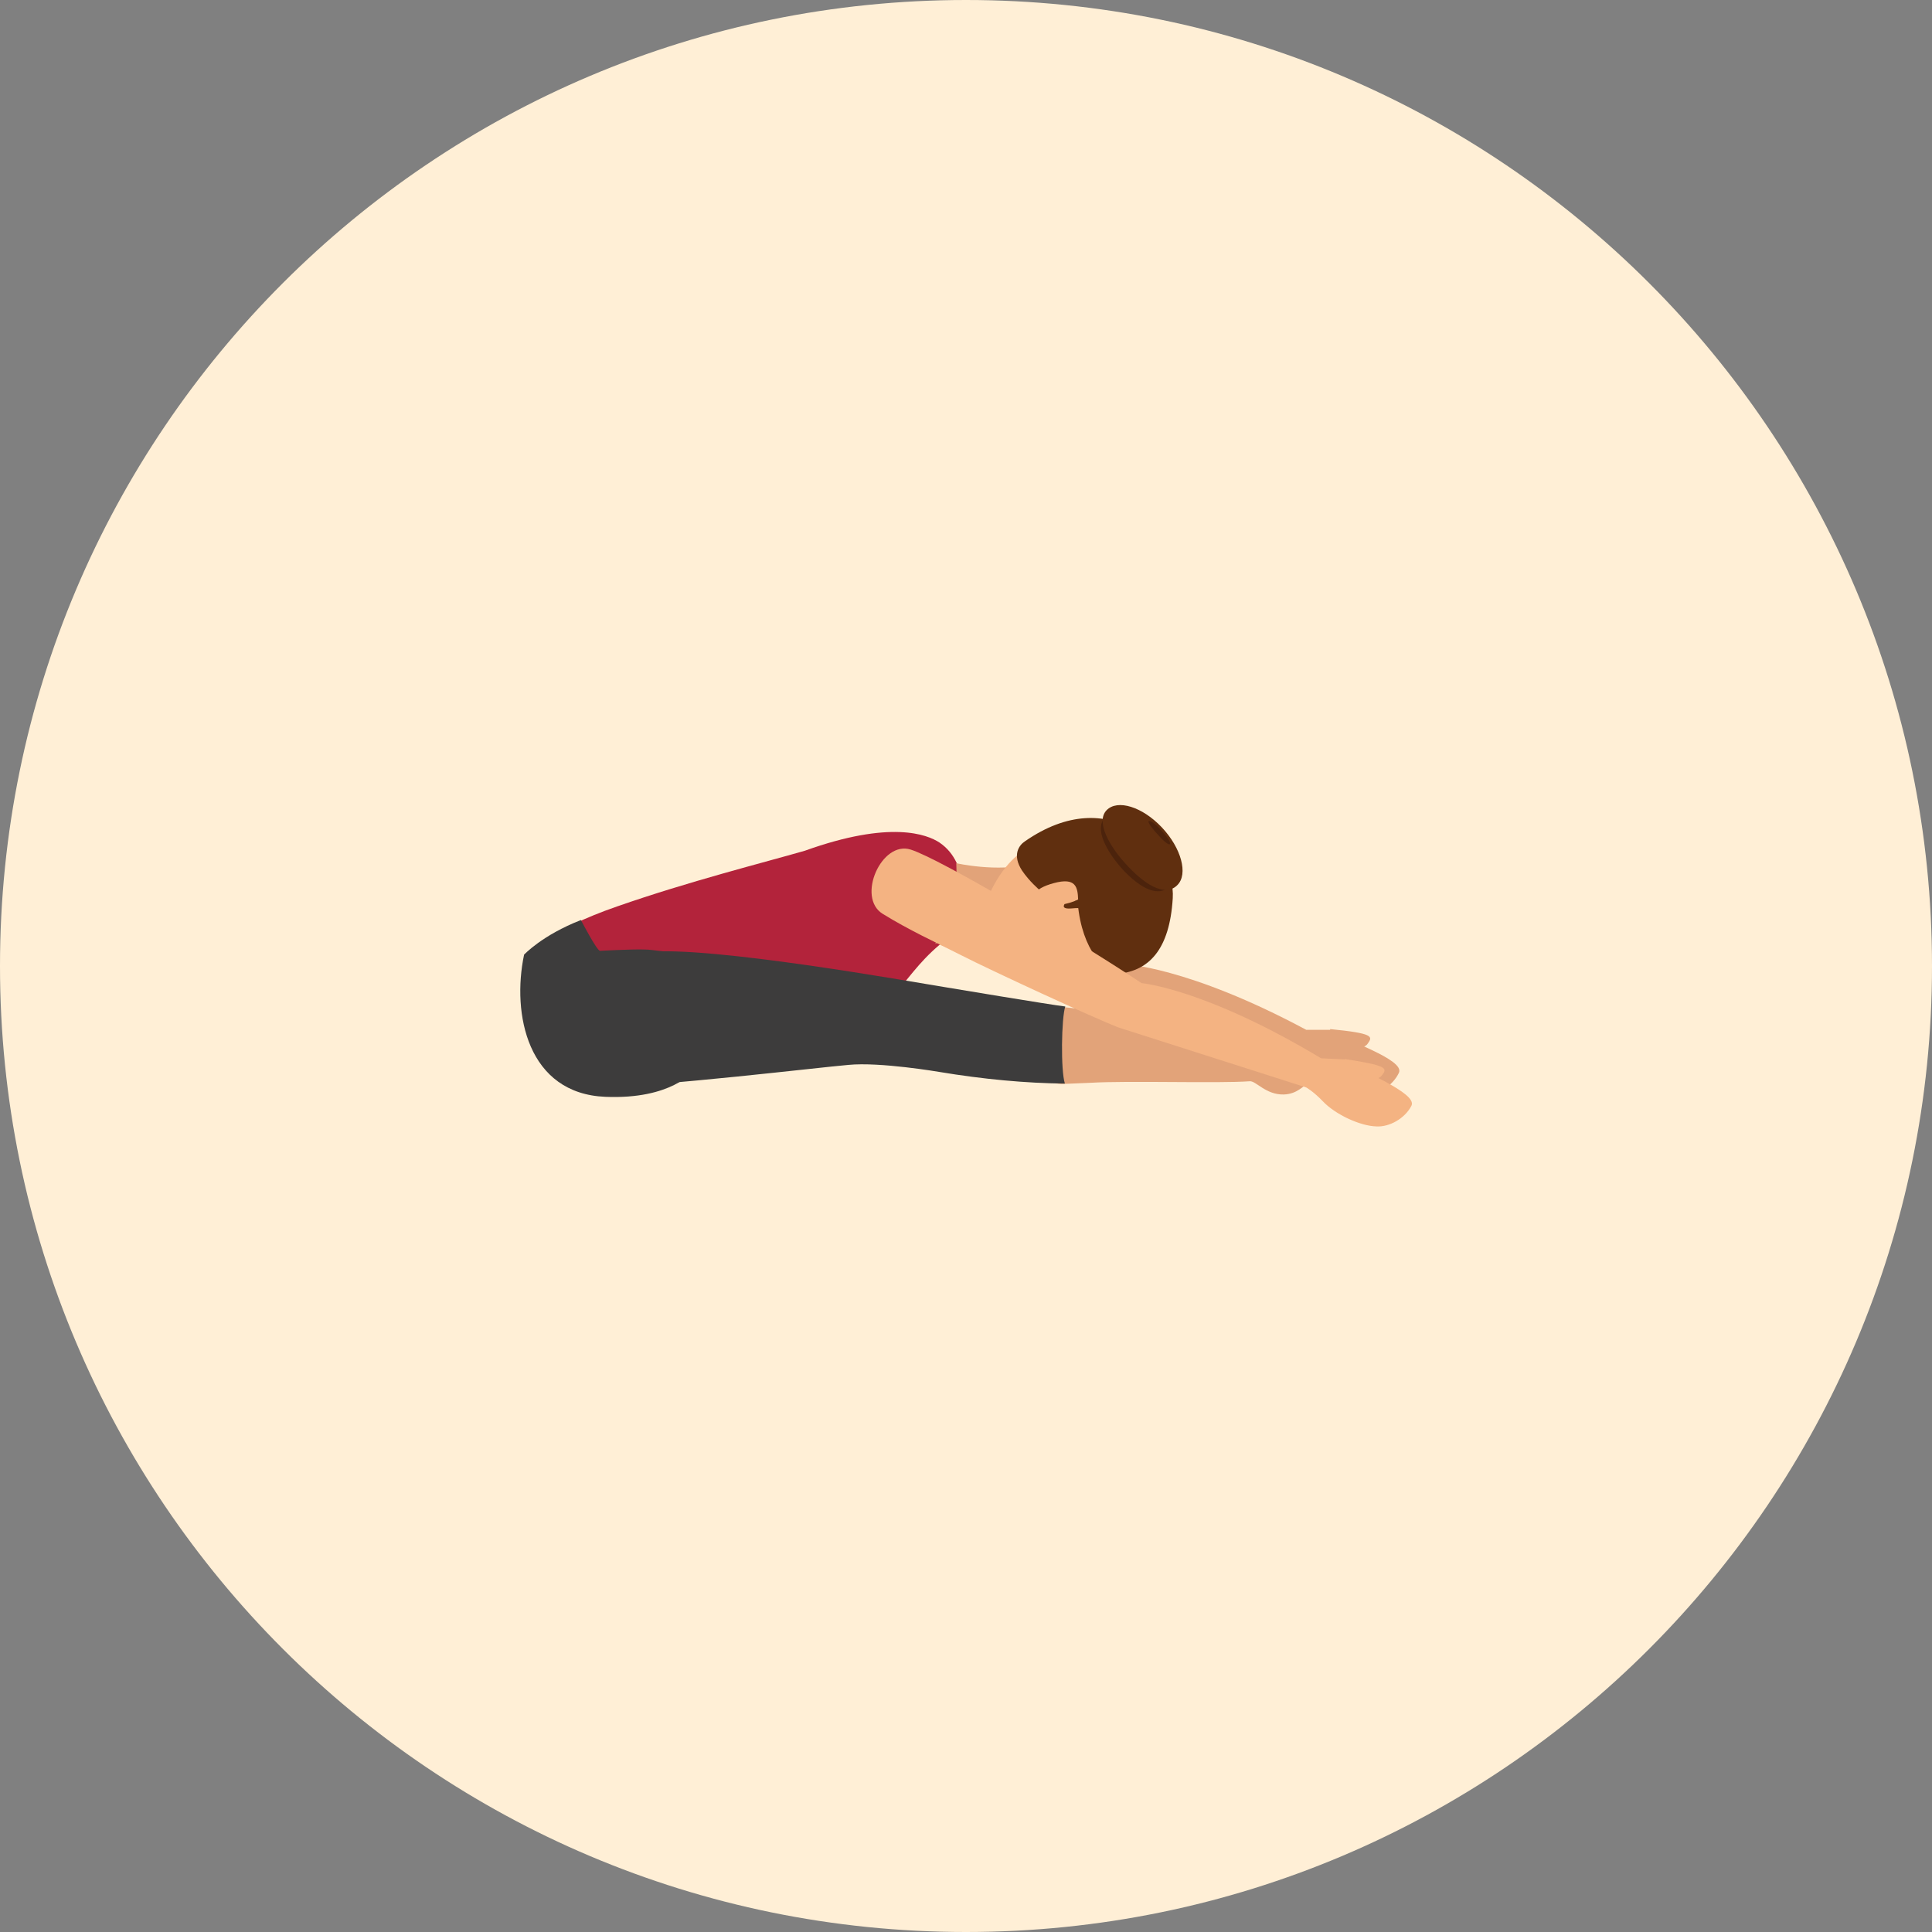 <?xml version="1.0" encoding="iso-8859-1"?>
<svg xmlns="http://www.w3.org/2000/svg" xmlns:xlink="http://www.w3.org/1999/xlink" id="Layer_1" x="0px" y="0px" viewBox="0 0 496.2 496.2" style="enable-background:new 0 0 496.2 496.2;" xml:space="preserve">
<rect x="0" y="0" width="496.2" height="496.2" fill="#808080" stroke="none"/>
<path style="fill:#FFEFD6;" d="M0,248.1C0,111.1,111.1,0,248.1,0s248.1,111.1,248.1,248.1S385.1,496.2,248.1,496.2S0,385.1,0,248.1z  "/>
<g>
	<path style="fill:#E2A379;" d="M359.3,275.5c1.5-3.4-13.7-8.2-17.6-11h-6.2c-30.6-16.4-47-16.9-47-16.9   c-17.9-10.6-46.5-28.4-54.2-30.4s-13.4,13-6.4,16.8s6.8,5.5,14,8.8c7.2,3.2,34.6,14.3,41.1,16.5c0.9,0.3,48.9,13,48.9,13   s1.8,0.9,4.4,3.3c3.5,3.3,10,5.9,14.1,5.8C353.9,281.2,357.7,278.9,359.3,275.5z"/>
	<path style="fill:#E2A379;" d="M345.4,267.8c0,0,4.4,2.5,5.9,0.2c1.3-1.8,1.5-2.6-9.7-3.7C341.7,264.4,341.2,265.8,345.4,267.8z"/>
</g>
<path style="fill:#B3233B;" d="M217.9,262c12.2-1.6,13.6-12.2,25.4-20.9c1.5-1.1,4.6-9.3,4.1-13.2c-0.6-4.4-2-8.7-6.1-11.5  c-3.2-2.1-12.6-5.8-34.6,2.1c-10.4,3-29.9,7.9-48.2,14.3c-17.4,6-23.9,12.5-23.9,12.5l12,23.9c37.3-3.3,49.3-9.8,61.7-10  C208.3,259.1,214.4,262.5,217.9,262z"/>
<path style="fill:#E2A379;" d="M245.7,239.5c0,0,9-2.7,17.1-4.3l1.6-13.3c-8.1,2.2-18.8-0.2-18.8-0.2c0.7,12.6-3.9,17.5-5.4,20.7  L245.7,239.5z"/>
<path style="fill:#F4B382;" d="M275,249.1c4.8,4.2,10.1,2.2,13.2,0.6c9.5-4.8,10.8-10.7,11.3-18.4c0.7-10.1-25.8-15.8-30.3-15.2  c-11.9,1.5-17.5,17.4-18.1,24c-0.7,7.3,1.9,5.6,4.9,5.6c0.1,0,0.5,0.4,0.5,0.4c1,0.1,2.4,0.1,3.7,0.9c0,0,0.9-0.2,1.4-0.2  c0.3,0,0.5,0,0.6,0.4c0.3,1.1,0.6,2.1,1,2.5C264.4,251.2,272.8,247.2,275,249.1z"/>
<path style="fill:#D6876B;" d="M259.1,242.5c0,0-0.5,0.7-0.7,4c0.2,0.4,0.6,1.2,1.5,0.6C260.6,246.7,259.2,244.9,259.1,242.5z"/>
<path style="fill:#CC785E;" d="M259.1,242.5c0,0-1.7,0.5-2.7,3.6c0,0.4,0.4,0.8,0.5,0.9c1,0.5,1.4-0.5,1.4-0.5  C258.6,243.2,259.1,242.5,259.1,242.5z"/>
<path style="fill:#602F0F;" d="M301.2,230.7c0.8-12.4-15.9-30-38-14.6c-1.5,1-3.3,3.5-0.7,7.5c1.9,2.8,4.4,4.9,4.4,4.9  c0.8,0.6,1.6,1.2,2.6,1.9s7.2,0.4,7.3,1.6c1.1,12.3,7.2,17.8,10.4,18.1C295.1,249.3,300.4,243.9,301.2,230.7z"/>
<path style="fill:#F4B382;" d="M270.7,226.8c-5.6,1.5-6,3.7-5.9,7l8.6-1.3l3.5-1.4C276.8,227.8,276.3,225.3,270.7,226.8z"/>
<path style="fill:#4C230C;" d="M283.7,210.1c2.7-2.7,8.5-1,13.1,3.9s6.2,11,3.5,13.7s-7.1,0.7-11.7-4.1  C284.1,218.7,281.1,212.9,283.7,210.1z"/>
<g>
	<path style="fill:#602F0F;" d="M275.4,233.3c1-0.1,1.9-0.1,2.6,0c1,0.1,1.7,0.3,1.7,0.3l-1-3.7c-0.5,0-1.1-0.1-1.6-0.1   c0,0,0.1,0.4,0.3,1.1v-0.1c-0.8,0.4-2.1,1-4,1.4C273.4,232.3,272.3,233.6,275.4,233.3z"/>
	<path style="fill:#602F0F;" d="M284.2,208.1c2.8-2.9,9.2-0.9,14.2,4.4c5,5.3,6.8,12,4,14.8c-2.8,2.9-7.6,0.6-12.6-4.7   C284.8,217.4,281.4,211,284.2,208.1z"/>
</g>
<path style="fill:#4C230C;" d="M295,210.9c0.3-0.3,1.8,0.7,3.3,2.4c1.5,1.6,2.5,3.2,2.2,3.5s-1.5-0.6-3-2.3  C296,212.9,294.7,211.2,295,210.9z"/>
<path style="fill:#3D3C3C;" d="M134.6,245.2c-3.2,15.2,0.9,35.7,20.9,36.5c17,0.7,22.5-6.6,22.5-6.6s12.7-28.6,5.5-29.3  c-5.9-0.6-11.3-1.2-16-1.8c-2.1-0.3-7.5-0.1-13.4,0.2c-0.8,0-4.9-7.9-4.9-7.9C139.2,240.2,134.6,245.2,134.6,245.2z"/>
<path style="fill:#E2A379;" d="M357.4,274.7c-1,4-18.4,2.2-21.3,3.5c-1.4,0.6-2.9,2.8-6.4,2.9c-4.6,0.1-7.1-3.5-8.7-3.4  c-8.3,0.6-30.9-0.2-41,0.4c-2.3,0.1-4.7,0.2-7.2,0.3c-9.9,0.1-3.9-20.2-0.3-19.8c14.4,1.3,48.2,8.6,53.4,9.7c0,0,15.9,0.5,19.7,1  C347.9,269.3,358.4,270.7,357.4,274.7z"/>
<path style="fill:#3D3C3C;" d="M241.2,275.3c11.4,1.9,22.3,2.9,32.3,3c-1.1-3.3-0.9-16.9,0.1-19.8c-3.6-0.4-31.1-5-31.1-5  c-8.7-1.4-60-10.6-76.2-9c-4.2,0.3-7.8,0.9-10.9,1.6c-5.9,1.3-10.2,31.6-2.2,33.2c17.7-0.4,56.6-5.1,64.7-5.8  C226,272.7,241.2,275.3,241.2,275.3z"/>
<g>
	<path style="fill:#F4B382;" d="M362.5,284c1.7-3.3-13.3-8.9-17-11.9l-6.2-0.3c-29.8-17.9-46.1-19.3-46.1-19.3   c-17.3-11.5-51.7-31.9-59.3-34.3c-7.5-2.4-14,12.3-7.2,16.5s13.2,7.1,20.3,10.7c7,3.6,33.8,16,40.3,18.5   c0.9,0.3,48.2,15.4,48.2,15.4s1.8,1,4.2,3.5c3.3,3.5,9.7,6.4,13.8,6.5C356.8,289.5,360.8,287.3,362.5,284z"/>
	<path style="fill:#F4B382;" d="M349,275.7c0,0,4.3,2.7,5.9,0.5c1.4-1.8,1.7-2.5-9.5-4.2C345.4,272.1,344.9,273.5,349,275.7z"/>
</g>
<g>
</g>
<g>
</g>
<g>
</g>
<g>
</g>
<g>
</g>
<g>
</g>
<g>
</g>
<g>
</g>
<g>
</g>
<g>
</g>
<g>
</g>
<g>
</g>
<g>
</g>
<g>
</g>
<g>
</g>
</svg>
